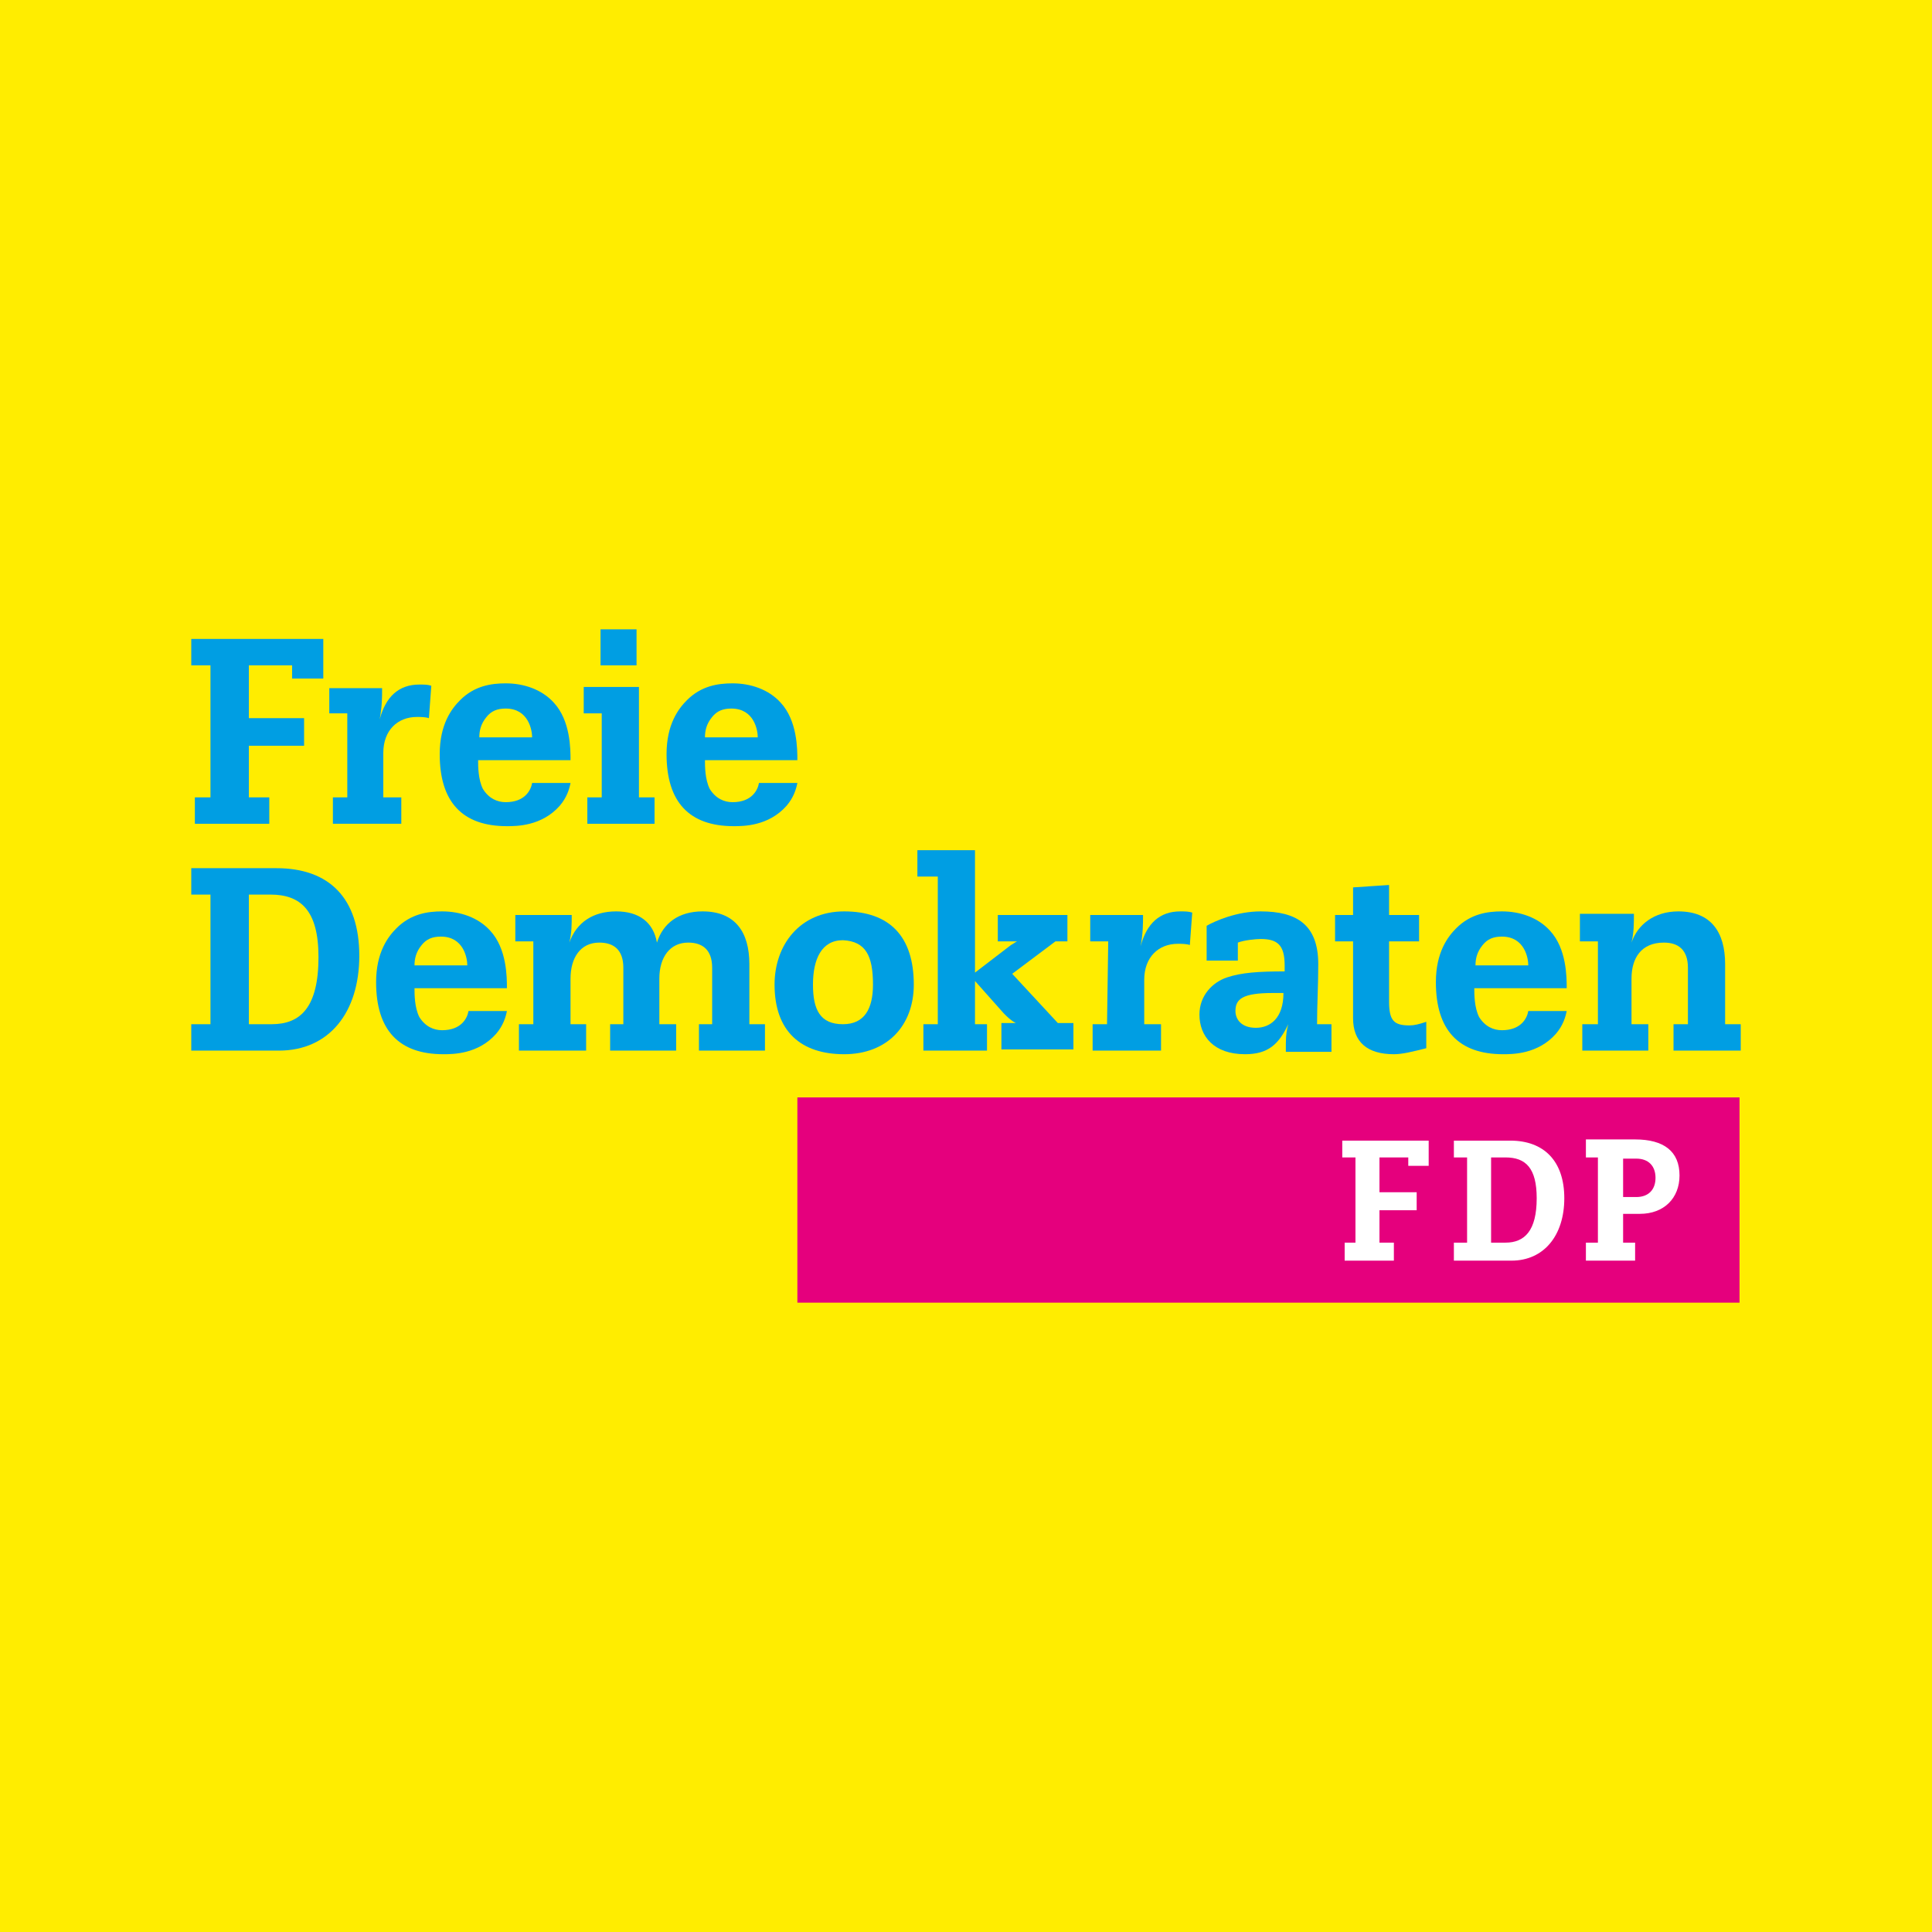 <?xml version="1.0" encoding="UTF-8" standalone="no"?><!DOCTYPE svg PUBLIC "-//W3C//DTD SVG 1.1//EN" "http://www.w3.org/Graphics/SVG/1.1/DTD/svg11.dtd"><svg width="100%" height="100%" viewBox="0 0 1000 1000" version="1.1" xmlns="http://www.w3.org/2000/svg" xmlns:xlink="http://www.w3.org/1999/xlink" xml:space="preserve" xmlns:serif="http://www.serif.com/" style="fill-rule:evenodd;clip-rule:evenodd;stroke-linejoin:round;stroke-miterlimit:2;"><rect x="0" y="0" width="1000" height="1000" style="fill:#ffed00;"/><g><g><path d="M275.428,405.263c-0.622,3.728 -3.728,9.94 -13.667,9.94c-4.349,0 -8.697,-1.864 -11.804,-6.834c-2.484,-4.969 -2.484,-11.803 -2.484,-14.909l47.834,0c0,-5.591 0,-20.5 -8.697,-29.819c-6.213,-6.833 -15.531,-9.939 -24.849,-9.939c-7.455,0 -16.152,1.242 -23.607,8.697c-4.348,4.348 -10.561,12.424 -10.561,27.955c0,24.849 11.804,37.273 34.789,37.273c4.97,0 18.015,0 27.334,-10.56c3.727,-4.349 4.97,-8.698 5.591,-11.804l-19.879,0Zm-27.334,-23.606c0,-3.106 0.621,-6.834 3.727,-10.561c2.485,-3.106 5.591,-4.349 9.94,-4.349c11.803,0 13.667,11.183 13.667,14.91l-27.334,0Z" style="fill:#009ee3;fill-rule:nonzero;"/><path d="M242.503,523.296c-0.622,3.727 -3.728,9.939 -13.667,9.939c-4.349,0 -8.697,-1.863 -11.803,-6.833c-2.485,-4.97 -2.485,-11.803 -2.485,-14.909l47.834,0c0,-5.591 0,-20.501 -8.697,-29.819c-6.212,-6.834 -15.531,-9.94 -24.849,-9.94c-7.455,0 -16.152,1.243 -23.607,8.697c-4.348,4.349 -10.561,12.425 -10.561,27.956c0,24.848 11.804,37.273 34.789,37.273c4.97,0 18.016,0 27.334,-10.561c3.727,-4.348 4.97,-8.697 5.591,-11.803l-19.879,0Zm-27.955,-23.607c0,-3.106 0.621,-6.833 3.727,-10.56c2.485,-3.107 5.591,-4.349 9.94,-4.349c11.803,0 13.666,11.182 13.666,14.909l-27.333,0Z" style="fill:#009ee3;fill-rule:nonzero;"/><path d="M791.043,523.296c-0.621,3.727 -3.727,9.939 -13.667,9.939c-4.348,0 -8.697,-1.863 -11.803,-6.833c-2.485,-4.97 -2.485,-11.803 -2.485,-14.909l47.835,0c0,-5.591 0,-20.501 -8.698,-29.819c-6.212,-6.834 -15.53,-9.94 -24.849,-9.94c-7.454,0 -16.151,1.243 -23.606,8.697c-4.349,4.349 -10.561,12.425 -10.561,27.956c0,24.848 11.803,37.273 34.789,37.273c4.969,0 18.015,0 27.334,-10.561c3.727,-4.348 4.969,-8.697 5.591,-11.803l-19.88,0Zm-27.333,-23.607c0,-3.106 0.621,-6.833 3.727,-10.56c2.485,-3.107 5.591,-4.349 9.939,-4.349c11.804,0 13.667,11.182 13.667,14.909l-27.333,0Z" style="fill:#009ee3;fill-rule:nonzero;"/><path d="M392.839,405.263c-0.621,3.728 -3.727,9.94 -13.667,9.94c-4.349,0 -8.697,-1.864 -11.803,-6.834c-2.485,-4.969 -2.485,-11.803 -2.485,-14.909l47.834,0c0,-5.591 0,-20.5 -8.697,-29.819c-6.212,-6.833 -15.531,-9.939 -24.849,-9.939c-7.455,0 -16.152,1.242 -23.607,8.697c-4.348,4.348 -10.56,12.424 -10.56,27.955c0,24.849 11.803,37.273 34.788,37.273c4.97,0 18.016,0 27.334,-10.56c3.727,-4.349 4.97,-8.698 5.591,-11.804l-19.879,0Zm-27.955,-23.606c0,-3.106 0.621,-6.834 3.727,-10.561c2.485,-3.106 5.591,-4.349 9.94,-4.349c11.803,0 13.667,11.183 13.667,14.91l-27.334,0Z" style="fill:#009ee3;fill-rule:nonzero;"/><path d="M185.971,494.72c0,-29.819 -15.53,-45.35 -42.864,-45.35l-44.107,0l0,13.667l9.94,0l0,67.092l-9.94,0l0,13.667l45.349,0c26.092,0 41.622,-19.879 41.622,-49.076m-21.121,0.621c0,26.091 -9.319,34.788 -24.228,34.788l-11.803,0l0,-67.092l11.182,0c15.53,0 24.849,8.076 24.849,32.304" style="fill:#009ee3;fill-rule:nonzero;"/><path d="M361.778,543.796l34.167,0l0,-13.667l-8.076,0l0,-31.061c0,-16.773 -7.455,-27.334 -24.228,-27.334c-12.424,0 -20.5,6.213 -23.606,16.152c-1.864,-10.561 -9.319,-16.152 -21.122,-16.152c-11.803,0 -20.5,5.591 -24.227,16.152c1.242,-4.97 1.242,-9.318 1.242,-14.288l-29.198,0l0,13.667l9.319,0l0,42.864l-7.455,0l0,13.667l34.789,0l0,-13.667l-8.076,0l0,-23.606c0,-10.561 4.97,-18.637 14.909,-18.637c7.455,0 12.425,3.727 12.425,13.046l0,29.197l-6.834,0l0,13.667l34.167,0l0,-13.667l-8.697,0l0,-23.606c0,-11.182 5.591,-18.637 14.91,-18.637c7.454,0 12.424,3.727 12.424,13.046l0,29.197l-6.833,0l0,13.667Z" style="fill:#009ee3;fill-rule:nonzero;"/><path d="M472.977,509.629c0,-24.849 -12.425,-37.895 -36.031,-37.895c-22.986,0 -36.031,17.395 -36.031,37.895c0,24.228 13.667,36.031 36.031,36.031c22.364,0 36.031,-14.909 36.031,-36.031m-21.122,0c0,12.424 -4.348,20.5 -15.53,20.5c-11.804,0 -15.531,-7.454 -15.531,-20.5c0,-13.046 4.349,-22.985 15.531,-22.985c11.803,0.621 15.53,8.076 15.53,22.985" style="fill:#009ee3;fill-rule:nonzero;"/><path d="M477.947,543.796l32.924,0l0,-13.667l-6.212,0l0,-22.364l14.91,16.773c1.863,1.864 3.727,3.728 6.212,4.97l-7.455,0l0,13.667l37.274,0l0,-13.667l-8.076,0l-23.607,-25.47l22.364,-16.773l6.212,0l0,-13.667l-36.031,0l0,13.667l9.94,0c-1.242,0.621 -1.864,1.242 -3.106,1.864l-18.637,14.288l0,-63.365l-29.819,0l0,13.667l10.561,0l0,76.41l-7.454,0l0,13.667Z" style="fill:#009ee3;fill-rule:nonzero;"/><path d="M572.994,530.129l-7.455,0l0,13.667l35.41,0l0,-13.667l-8.697,0l0,-22.985c0,-11.803 7.454,-18.637 17.394,-18.637c1.864,0 4.349,0 6.212,0.622l1.243,-16.773c-1.864,-0.622 -3.728,-0.622 -6.213,-0.622c-10.56,0 -17.394,6.213 -20.5,18.016c1.243,-6.834 1.243,-11.182 1.243,-16.152l-27.334,0l0,13.667l9.318,0l-0.621,42.864Z" style="fill:#009ee3;fill-rule:nonzero;"/><path d="M689.784,530.129l-8.076,0c0,-9.939 0.621,-19.879 0.621,-31.061c0,-20.5 -11.182,-27.334 -29.819,-27.334c-12.424,0 -23.606,4.97 -27.955,7.455l0,18.015l16.152,0l0,-9.318c3.106,-1.242 9.319,-1.864 11.803,-1.864c8.698,0 12.425,3.107 12.425,13.667l0,3.107c-13.667,0 -22.364,0.621 -29.819,3.106c-7.454,2.485 -14.288,9.318 -14.288,19.258c0,11.182 7.455,20.5 23.607,20.5c11.803,0 17.394,-4.97 22.364,-15.531c-0.622,2.485 -1.243,4.97 -1.243,9.94l0,4.349l23.607,0l0,-14.289l0.621,0Zm-25.47,-16.151c0,13.045 -6.834,18.015 -14.288,18.015c-7.455,0 -10.561,-4.349 -10.561,-8.697c0,-6.212 3.727,-9.318 19.258,-9.318l5.591,0Z" style="fill:#009ee3;fill-rule:nonzero;"/><path d="M700.345,473.598l-9.319,0l0,13.667l9.319,0l0,39.758c0,12.425 7.454,18.637 21.121,18.637c4.349,0 9.319,-1.242 16.773,-3.106l0,-13.667c-3.727,1.242 -6.212,1.864 -8.697,1.864c-8.076,0 -10.561,-2.485 -10.561,-12.425l0,-31.061l15.531,0l0,-13.667l-15.531,0l0,-15.531l-18.636,1.243l0,14.288Z" style="fill:#009ee3;fill-rule:nonzero;"/><path d="M825.832,530.129l-6.834,0l0,13.667l34.168,0l0,-13.667l-8.697,0l0,-23.606c0,-10.561 4.969,-18.637 16.773,-18.637c7.454,0 12.424,3.727 12.424,13.046l0,29.197l-7.455,0l0,13.667l34.789,0l0,-13.667l-8.076,0l0,-31.061c0,-16.773 -7.455,-27.334 -24.228,-27.334c-12.424,0 -21.121,6.834 -24.227,16.152c1.242,-4.97 1.242,-9.939 1.242,-14.909l-27.955,0l0,14.288l9.318,0l0,42.864l-1.242,0Z" style="fill:#009ee3;fill-rule:nonzero;"/></g><path d="M99,330.716l0,13.667l9.94,0l0,68.335l-8.076,0l0,13.667l38.516,0l0,-13.667l-10.561,0l0,-26.713l28.576,0l0,-14.288l-28.576,0l0,-27.334l22.364,0l0,6.834l16.152,0l0,-20.501l-68.335,0Z" style="fill:#009ee3;fill-rule:nonzero;"/><path d="M179.759,412.718l-7.455,0l0,13.667l35.41,0l0,-13.667l-9.318,0l0,-22.985c0,-11.803 7.455,-18.637 17.394,-18.637c1.864,0 4.349,0 6.212,0.621l1.243,-16.773c-1.864,-0.621 -3.728,-0.621 -6.212,-0.621c-10.561,0 -17.395,6.212 -20.501,18.015c1.243,-6.833 1.243,-11.182 1.243,-16.151l-27.334,0l0,13.045l9.318,0l0,43.486Z" style="fill:#009ee3;fill-rule:nonzero;"/><path d="M311.459,412.718l-7.455,0l0,13.667l34.788,0l0,-13.667l-8.076,0l0,-57.153l-28.576,0l0,13.667l9.319,0l0,43.486Z" style="fill:#009ee3;fill-rule:nonzero;"/><rect x="310.837" y="325.747" width="18.637" height="18.637" style="fill:#009ee3;"/><rect x="412.718" y="568.024" width="487.661" height="106.229" style="fill:#e5007d;"/><g><path d="M827.074,599.085l-6.212,0l0,-9.318l25.47,0c14.91,0 22.986,6.212 22.986,18.637c0,11.803 -8.076,19.879 -20.501,19.879l-8.697,0l0,14.909l6.212,0l0,9.318l-25.47,0l0,-9.318l6.212,0l0,-44.107Zm19.88,20.501c6.212,0 9.939,-3.728 9.939,-9.94c0,-6.212 -3.727,-9.94 -9.939,-9.94l-6.834,0l0,19.88l6.834,0Z" style="fill:#fff;fill-rule:nonzero;"/><path d="M809.68,620.207c0,-19.258 -10.561,-29.819 -27.955,-29.819l-29.198,0l0,8.697l6.834,0l0,44.107l-6.834,0l0,9.318l29.819,0c16.773,0 27.334,-13.045 27.334,-32.303m-14.288,0c0,16.773 -6.212,22.985 -16.152,22.985l-7.455,0l0,-44.107l7.455,0c10.561,0 16.152,5.591 16.152,21.122" style="fill:#fff;fill-rule:nonzero;"/></g><path d="M728.921,603.434l10.561,0l0,-13.046l-44.728,0l0,8.697l6.833,0l0,44.107l-5.591,0l0,9.318l25.47,0l0,-9.318l-7.454,0l0,-16.773l19.258,0l0,-9.318l-19.258,0l0,-18.016l14.909,0l0,4.349Z" style="fill:#fff;fill-rule:nonzero;"/></g></svg>